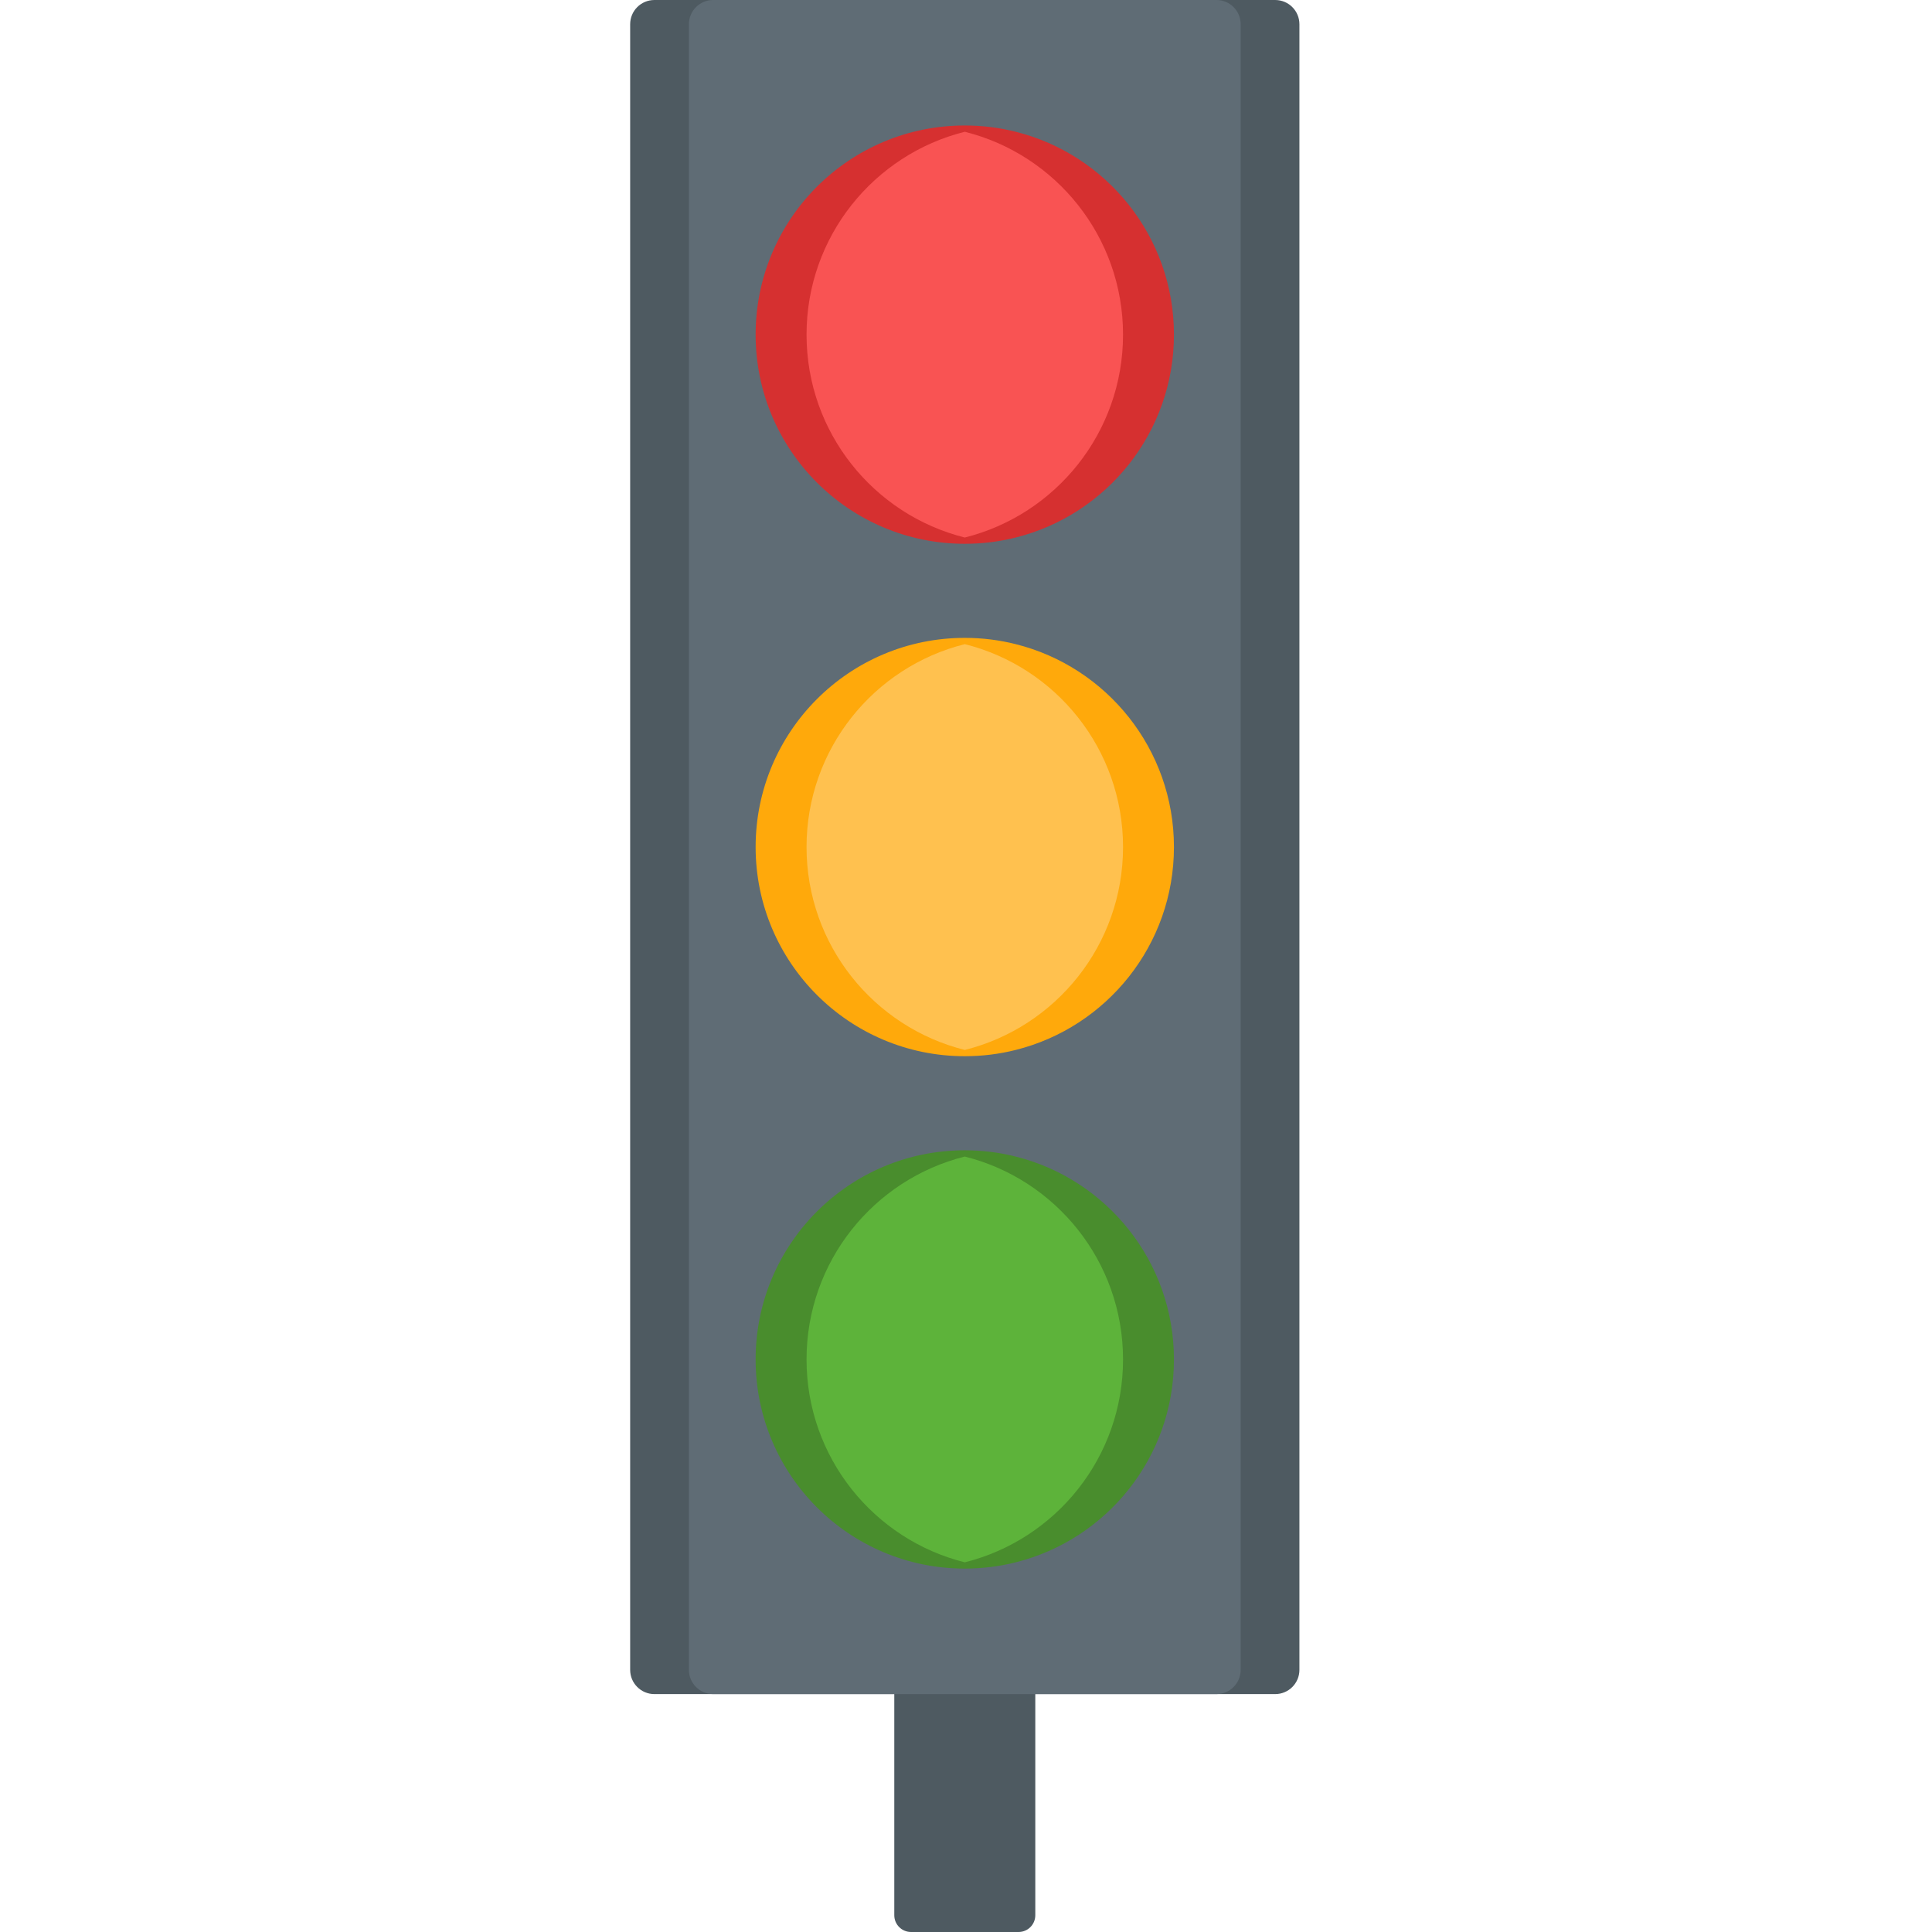 <svg height="20pt" viewBox="-167 0 512 512" width="20pt" xmlns="http://www.w3.org/2000/svg"><path d="m102.93 512h-28.496c-2.449 0-4.438-1.984-4.438-4.438v-466.297c0-10.082 8.172-18.258 18.254-18.258h.859c10.082 0 18.254 8.172 18.254 18.258v466.297c0 2.453-1.984 4.438-4.434 4.438zm0 0" fill="#4e5a61"/><path d="m177.359 6.426v436.102c0 3.551-2.875 6.426-6.426 6.426h-164.508c-3.551 0-6.426-2.875-6.426-6.426v-436.102c0-3.551 2.875-6.426 6.426-6.426h164.508c3.551 0 6.426 2.875 6.426 6.426zm0 0" fill="#4e5a61"/><path d="m161.789 6.426v436.102c0 3.551-2.875 6.426-6.426 6.426h-133.367c-3.551 0-6.426-2.875-6.426-6.426v-436.102c0-3.551 2.875-6.426 6.426-6.426h133.367c3.551 0 6.426 2.875 6.426 6.426zm0 0" fill="#5f6c75"/><path d="m144.109 88.68c0 25.949-17.844 47.75-41.934 53.77-4.32 1.09-8.848 1.66-13.496 1.66-30.613 0-55.43-24.816-55.43-55.43 0-30.613 24.816-55.422 55.43-55.422 4.648 0 9.176.57 13.496 1.66 24.09 6.023 41.934 27.812 41.934 53.762zm0 0" fill="#d63030"/><path d="m144.109 224.477c0 25.949-17.844 47.75-41.934 53.77-4.32 1.09-8.848 1.66-13.496 1.66-30.613 0-55.43-24.82-55.43-55.43 0-30.613 24.816-55.434 55.43-55.434 4.648 0 9.176.574 13.496 1.664 24.09 6.02 41.934 27.816 41.934 53.77zm0 0" fill="#ffa90b"/><path d="m144.109 360.273c0 25.949-17.844 47.738-41.934 53.758-4.32 1.09-8.848 1.66-13.496 1.66-30.613 0-55.43-24.809-55.43-55.418 0-30.613 24.816-55.434 55.43-55.434 4.648 0 9.176.57 13.496 1.66 24.09 6.023 41.934 27.82 41.934 53.773zm0 0" fill="#498d2d"/><path d="m130.617 88.68c0 25.949-17.844 47.75-41.938 53.77-24.094-6.02-41.938-27.82-41.938-53.77 0-25.949 17.844-47.738 41.938-53.762 24.094 6.023 41.938 27.812 41.938 53.762zm0 0" fill="#f95353"/><path d="m130.617 224.477c0 25.949-17.844 47.75-41.938 53.77-24.094-6.02-41.938-27.82-41.938-53.77 0-25.953 17.844-47.75 41.938-53.77 24.094 6.02 41.938 27.816 41.938 53.77zm0 0" fill="#ffc14f"/><path d="m130.617 360.273c0 25.949-17.844 47.738-41.938 53.758-24.094-6.02-41.938-27.809-41.938-53.758 0-25.953 17.844-47.75 41.938-53.773 24.094 6.023 41.938 27.82 41.938 53.773zm0 0" fill="#5db33a"/></svg>